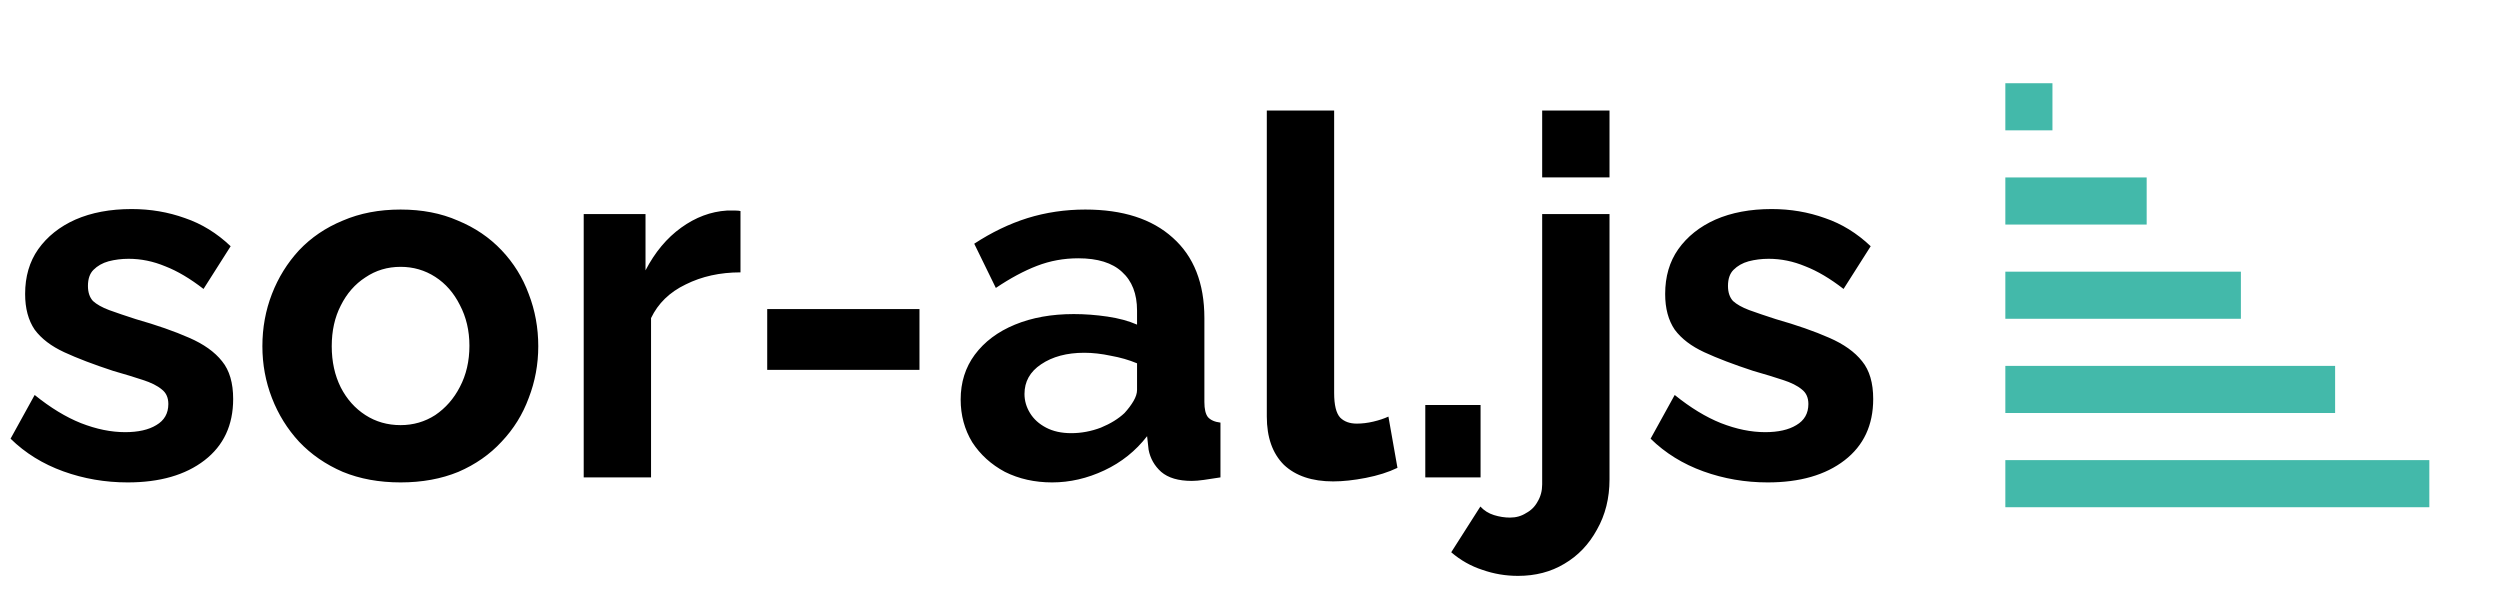 <svg width="199" height="47" viewBox="0 0 199 47" fill="none" xmlns="http://www.w3.org/2000/svg">
<path d="M10.16 38.4C8.373 38.4 6.667 38.107 5.04 37.52C3.413 36.933 2.013 36.067 0.84 34.92L2.76 31.44C4.013 32.453 5.24 33.2 6.44 33.68C7.667 34.16 8.84 34.4 9.96 34.4C11 34.4 11.827 34.213 12.44 33.84C13.08 33.467 13.4 32.907 13.4 32.16C13.4 31.653 13.227 31.267 12.88 31C12.533 30.707 12.027 30.453 11.36 30.24C10.72 30.027 9.933 29.787 9 29.52C7.453 29.013 6.16 28.52 5.12 28.04C4.08 27.56 3.293 26.96 2.76 26.24C2.253 25.493 2 24.547 2 23.4C2 22.013 2.347 20.827 3.04 19.84C3.76 18.827 4.747 18.04 6 17.48C7.28 16.92 8.773 16.64 10.48 16.64C11.973 16.64 13.387 16.88 14.72 17.36C16.053 17.813 17.267 18.56 18.36 19.6L16.2 23C15.133 22.173 14.12 21.573 13.16 21.2C12.2 20.8 11.227 20.6 10.24 20.6C9.68 20.6 9.147 20.667 8.64 20.8C8.16 20.933 7.76 21.16 7.44 21.48C7.147 21.773 7 22.2 7 22.76C7 23.267 7.133 23.667 7.4 23.96C7.693 24.227 8.12 24.467 8.68 24.68C9.267 24.893 9.973 25.133 10.8 25.4C12.48 25.88 13.893 26.373 15.04 26.88C16.213 27.387 17.093 28.013 17.68 28.76C18.267 29.48 18.56 30.48 18.56 31.76C18.56 33.84 17.8 35.467 16.28 36.64C14.76 37.813 12.72 38.4 10.16 38.4ZM31.886 38.4C30.179 38.4 28.646 38.12 27.286 37.56C25.926 36.973 24.766 36.173 23.806 35.16C22.872 34.147 22.152 32.987 21.646 31.68C21.139 30.373 20.886 29 20.886 27.56C20.886 26.093 21.139 24.707 21.646 23.4C22.152 22.093 22.872 20.933 23.806 19.92C24.766 18.907 25.926 18.12 27.286 17.56C28.646 16.973 30.179 16.68 31.886 16.68C33.592 16.68 35.112 16.973 36.446 17.56C37.806 18.12 38.966 18.907 39.926 19.92C40.886 20.933 41.606 22.093 42.086 23.4C42.592 24.707 42.846 26.093 42.846 27.56C42.846 29 42.592 30.373 42.086 31.68C41.606 32.987 40.886 34.147 39.926 35.16C38.992 36.173 37.846 36.973 36.486 37.56C35.126 38.12 33.592 38.4 31.886 38.4ZM26.406 27.56C26.406 28.787 26.646 29.88 27.126 30.84C27.606 31.773 28.259 32.507 29.086 33.04C29.912 33.573 30.846 33.84 31.886 33.84C32.899 33.84 33.819 33.573 34.646 33.04C35.472 32.48 36.126 31.733 36.606 30.8C37.112 29.84 37.366 28.747 37.366 27.52C37.366 26.32 37.112 25.24 36.606 24.28C36.126 23.32 35.472 22.573 34.646 22.04C33.819 21.507 32.899 21.24 31.886 21.24C30.846 21.24 29.912 21.52 29.086 22.08C28.259 22.613 27.606 23.36 27.126 24.32C26.646 25.253 26.406 26.333 26.406 27.56ZM58.943 21.68C57.317 21.68 55.863 22 54.583 22.64C53.303 23.253 52.383 24.147 51.823 25.32V38H46.463V17.04H51.383V21.52C52.13 20.08 53.077 18.947 54.223 18.12C55.37 17.293 56.583 16.84 57.863 16.76C58.157 16.76 58.383 16.76 58.543 16.76C58.703 16.76 58.837 16.773 58.943 16.8V21.68ZM61.07 29.44V24.6H73.19V29.44H61.07ZM76.469 31.8C76.469 30.44 76.842 29.253 77.589 28.24C78.362 27.2 79.429 26.4 80.789 25.84C82.149 25.28 83.709 25 85.469 25C86.349 25 87.242 25.067 88.149 25.2C89.055 25.333 89.842 25.547 90.509 25.84V24.72C90.509 23.387 90.109 22.36 89.309 21.64C88.535 20.92 87.375 20.56 85.829 20.56C84.682 20.56 83.589 20.76 82.549 21.16C81.509 21.56 80.415 22.147 79.269 22.92L77.549 19.4C78.935 18.493 80.349 17.813 81.789 17.36C83.255 16.907 84.789 16.68 86.389 16.68C89.375 16.68 91.695 17.427 93.349 18.92C95.029 20.413 95.869 22.547 95.869 25.32V32C95.869 32.56 95.962 32.96 96.149 33.2C96.362 33.44 96.695 33.587 97.149 33.64V38C96.669 38.08 96.229 38.147 95.829 38.2C95.455 38.253 95.135 38.28 94.869 38.28C93.802 38.28 92.989 38.04 92.429 37.56C91.895 37.08 91.562 36.493 91.429 35.8L91.309 34.72C90.402 35.893 89.269 36.8 87.909 37.44C86.549 38.08 85.162 38.4 83.749 38.4C82.362 38.4 81.109 38.12 79.989 37.56C78.895 36.973 78.029 36.187 77.389 35.2C76.775 34.187 76.469 33.053 76.469 31.8ZM89.509 32.88C89.802 32.56 90.042 32.24 90.229 31.92C90.415 31.6 90.509 31.307 90.509 31.04V28.92C89.869 28.653 89.175 28.453 88.429 28.32C87.682 28.16 86.975 28.08 86.309 28.08C84.922 28.08 83.775 28.387 82.869 29C81.989 29.587 81.549 30.373 81.549 31.36C81.549 31.893 81.695 32.4 81.989 32.88C82.282 33.36 82.709 33.747 83.269 34.04C83.829 34.333 84.495 34.48 85.269 34.48C86.069 34.48 86.855 34.333 87.629 34.04C88.402 33.72 89.029 33.333 89.509 32.88ZM100.838 8.8H106.198V31.28C106.198 32.24 106.358 32.893 106.678 33.24C106.998 33.56 107.438 33.72 107.998 33.72C108.424 33.72 108.864 33.667 109.318 33.56C109.771 33.453 110.171 33.32 110.518 33.16L111.238 37.24C110.518 37.587 109.678 37.853 108.717 38.04C107.758 38.227 106.891 38.32 106.118 38.32C104.438 38.32 103.131 37.88 102.198 37C101.291 36.093 100.838 34.813 100.838 33.16V8.8ZM113.453 38V32.24H117.853V38H113.453ZM120.837 45.84C119.851 45.84 118.904 45.68 117.997 45.36C117.091 45.067 116.264 44.6 115.517 43.96L117.837 40.32C118.131 40.64 118.491 40.867 118.917 41C119.344 41.133 119.771 41.2 120.197 41.2C120.677 41.2 121.104 41.08 121.477 40.84C121.877 40.627 122.184 40.32 122.397 39.92C122.637 39.52 122.757 39.067 122.757 38.56V17.04H128.117V38.16C128.117 39.653 127.784 40.987 127.117 42.16C126.477 43.333 125.611 44.24 124.517 44.88C123.451 45.52 122.224 45.84 120.837 45.84ZM122.757 14.12V8.8H128.117V14.12H122.757ZM140.707 38.4C138.92 38.4 137.214 38.107 135.587 37.52C133.96 36.933 132.56 36.067 131.387 34.92L133.307 31.44C134.56 32.453 135.787 33.2 136.987 33.68C138.214 34.16 139.387 34.4 140.507 34.4C141.547 34.4 142.374 34.213 142.987 33.84C143.627 33.467 143.947 32.907 143.947 32.16C143.947 31.653 143.774 31.267 143.427 31C143.08 30.707 142.574 30.453 141.907 30.24C141.267 30.027 140.48 29.787 139.547 29.52C138 29.013 136.707 28.52 135.667 28.04C134.627 27.56 133.84 26.96 133.307 26.24C132.8 25.493 132.547 24.547 132.547 23.4C132.547 22.013 132.894 20.827 133.587 19.84C134.307 18.827 135.294 18.04 136.547 17.48C137.827 16.92 139.32 16.64 141.027 16.64C142.52 16.64 143.934 16.88 145.267 17.36C146.6 17.813 147.814 18.56 148.907 19.6L146.747 23C145.68 22.173 144.667 21.573 143.707 21.2C142.747 20.8 141.774 20.6 140.787 20.6C140.227 20.6 139.694 20.667 139.187 20.8C138.707 20.933 138.307 21.16 137.987 21.48C137.694 21.773 137.547 22.2 137.547 22.76C137.547 23.267 137.68 23.667 137.947 23.96C138.24 24.227 138.667 24.467 139.227 24.68C139.814 24.893 140.52 25.133 141.347 25.4C143.027 25.88 144.44 26.373 145.587 26.88C146.76 27.387 147.64 28.013 148.227 28.76C148.814 29.48 149.107 30.48 149.107 31.76C149.107 33.84 148.347 35.467 146.827 36.64C145.307 37.813 143.267 38.4 140.707 38.4Z" fill="black"/>
<path d="M159.625 6.625H163.375V10.375H159.625V6.625Z" fill="#43B9AA"/>
<path d="M159.625 14.125H170.875V17.875H159.625V14.125Z" fill="#43B9AA"/>
<path d="M159.625 21.625H178.375V25.375H159.625V21.625Z" fill="#43B9AA"/>
<path d="M159.625 29.125H185.875V32.875H159.625V29.125Z" fill="#43B9AA"/>
<path d="M159.625 36.625H193.375V40.375H159.625V36.625Z" fill="#43B9AA"/>
</svg>
